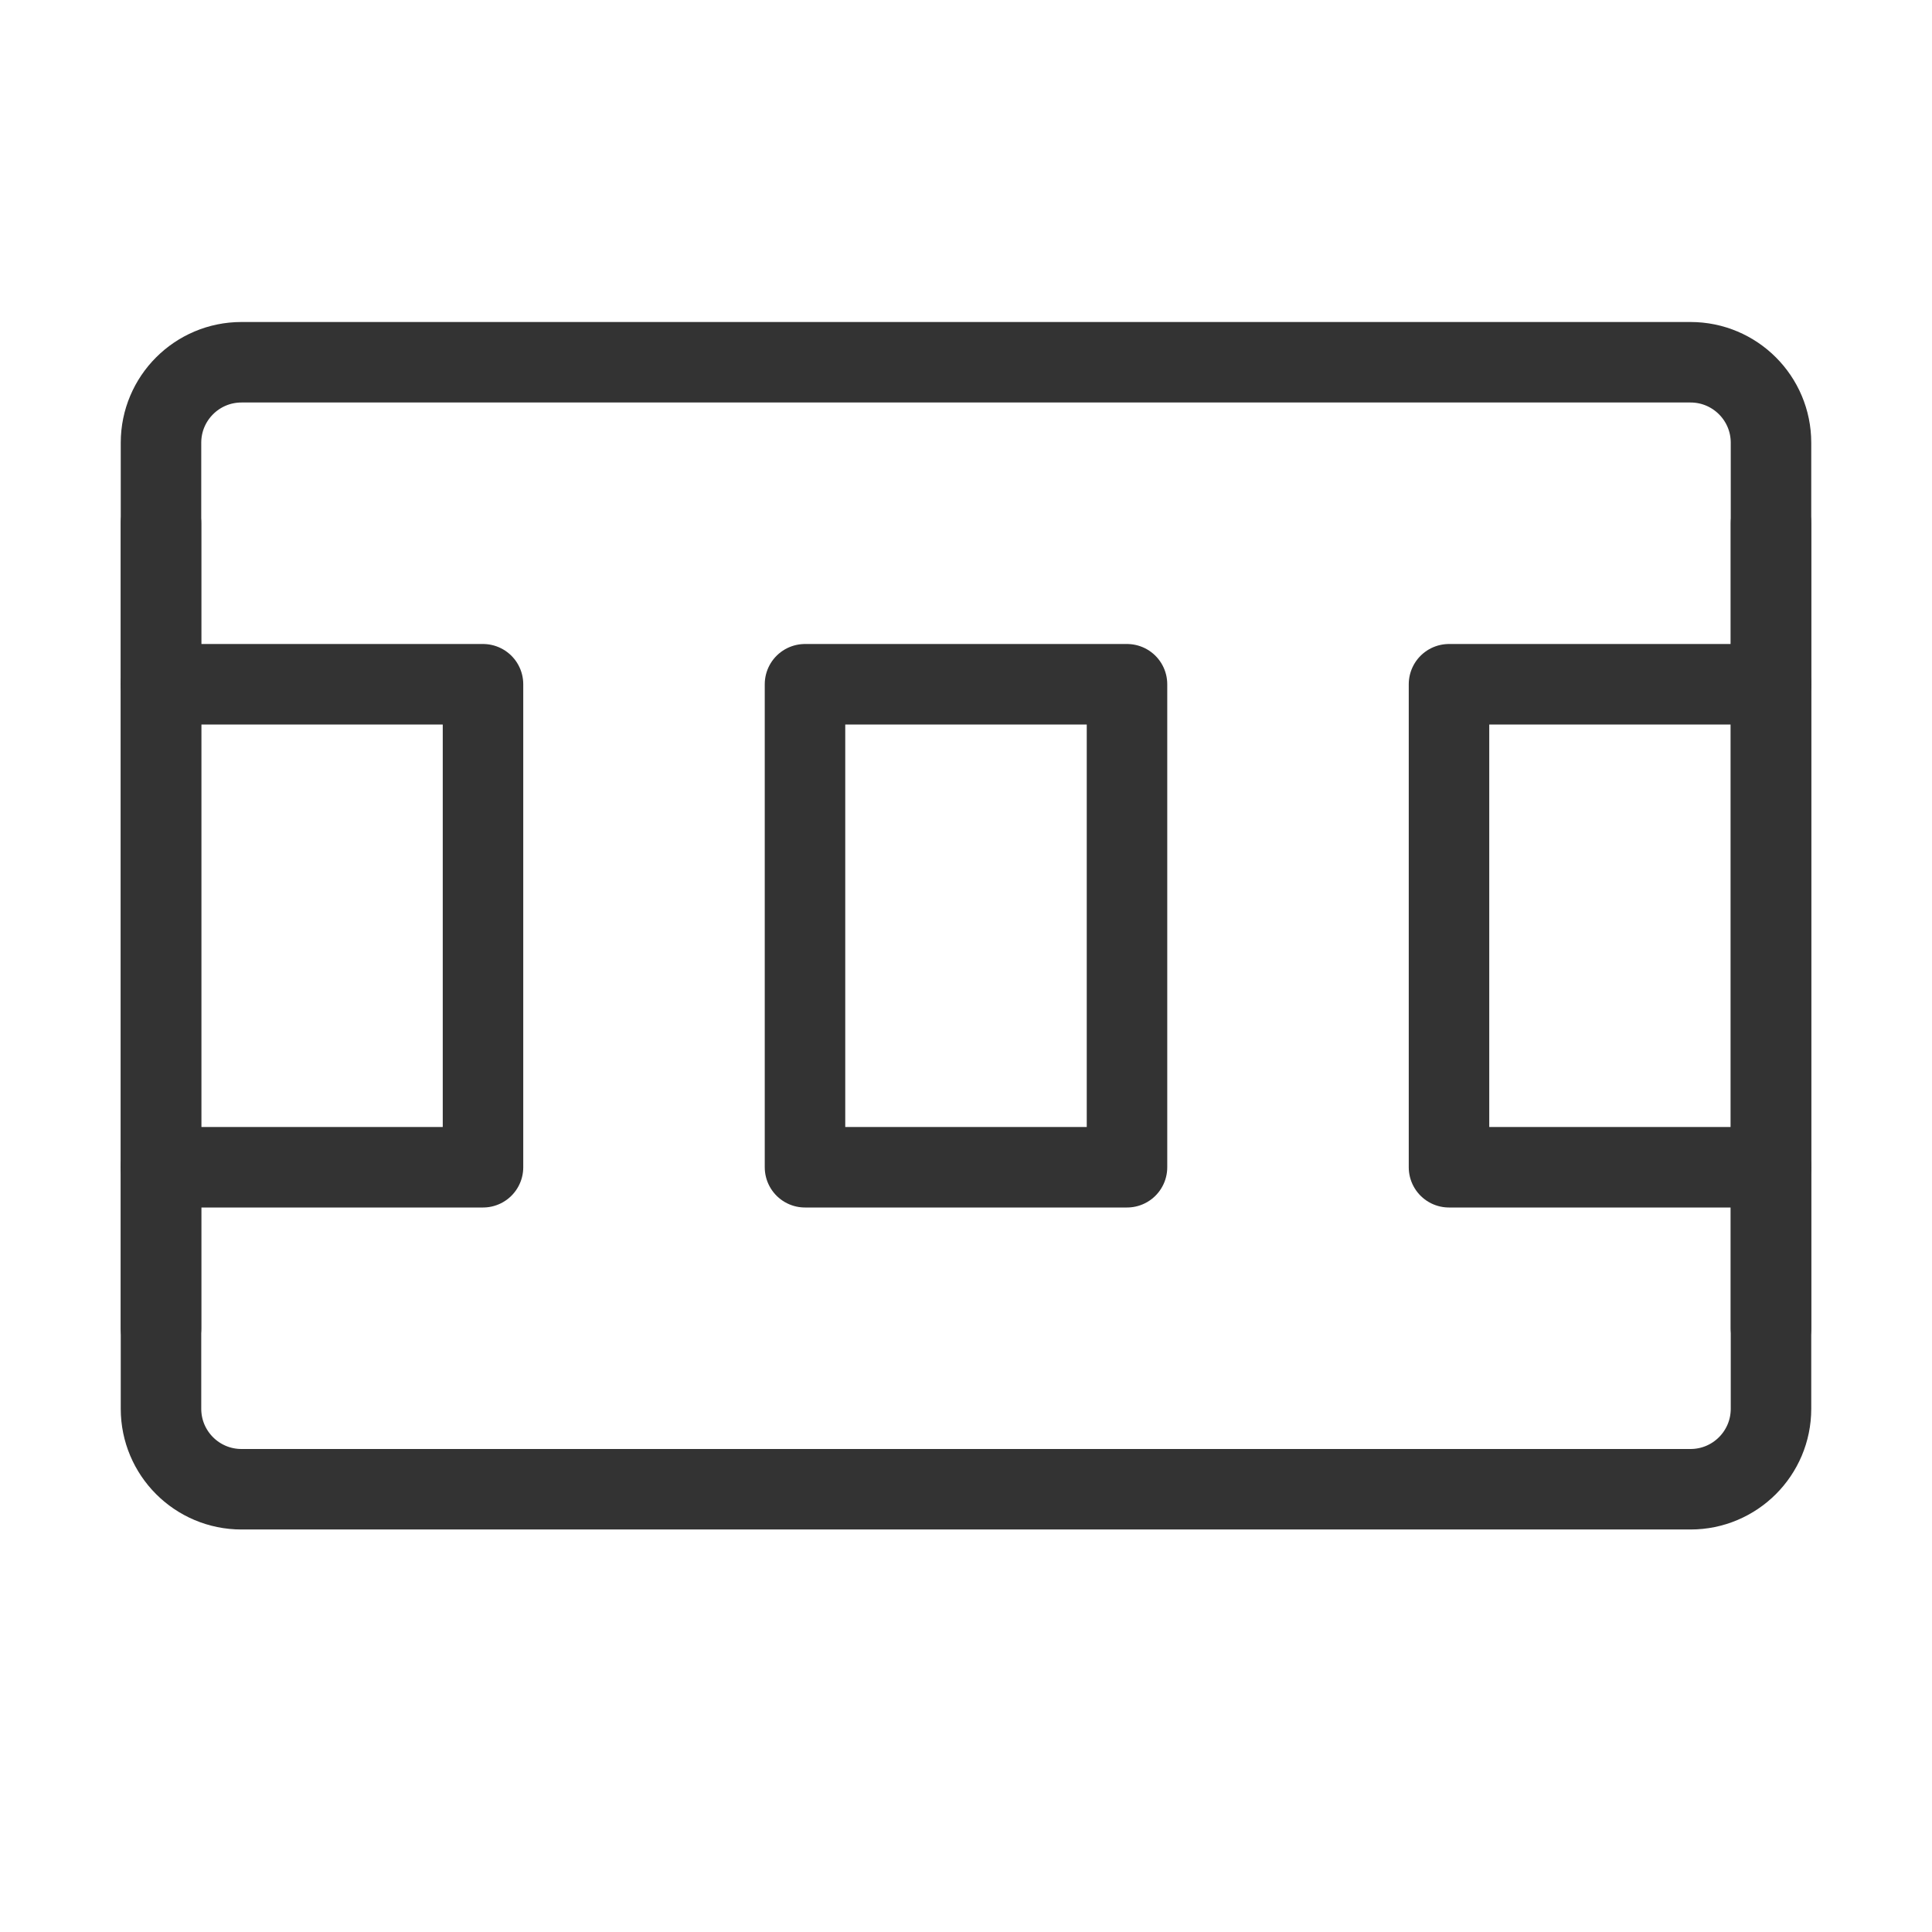 <svg width="48" height="48" viewBox="0 0 48 48" fill="none" xmlns="http://www.w3.org/2000/svg"><path d="M4 11C4 9.895 4.895 9 6 9H42C43.105 9 44 9.895 44 11V35C44 36.105 43.105 37 42 37H6C4.895 37 4 36.105 4 35V11Z" fill="none" stroke="#333" stroke-width="2" stroke-linejoin="round"/><path d="M28 17H20V29H28V17Z" fill="none" stroke="#333" stroke-width="2" stroke-linejoin="round"/><path d="M44 17H36V29H44" stroke="#333" stroke-width="2" stroke-linecap="round" stroke-linejoin="round"/><path d="M4 17H12V29H4" stroke="#333" stroke-width="2" stroke-linecap="round" stroke-linejoin="round"/><path d="M4 13V33" stroke="#333" stroke-width="2" stroke-linecap="round" stroke-linejoin="round"/><path d="M44 13V33" stroke="#333" stroke-width="2" stroke-linecap="round" stroke-linejoin="round"/></svg>